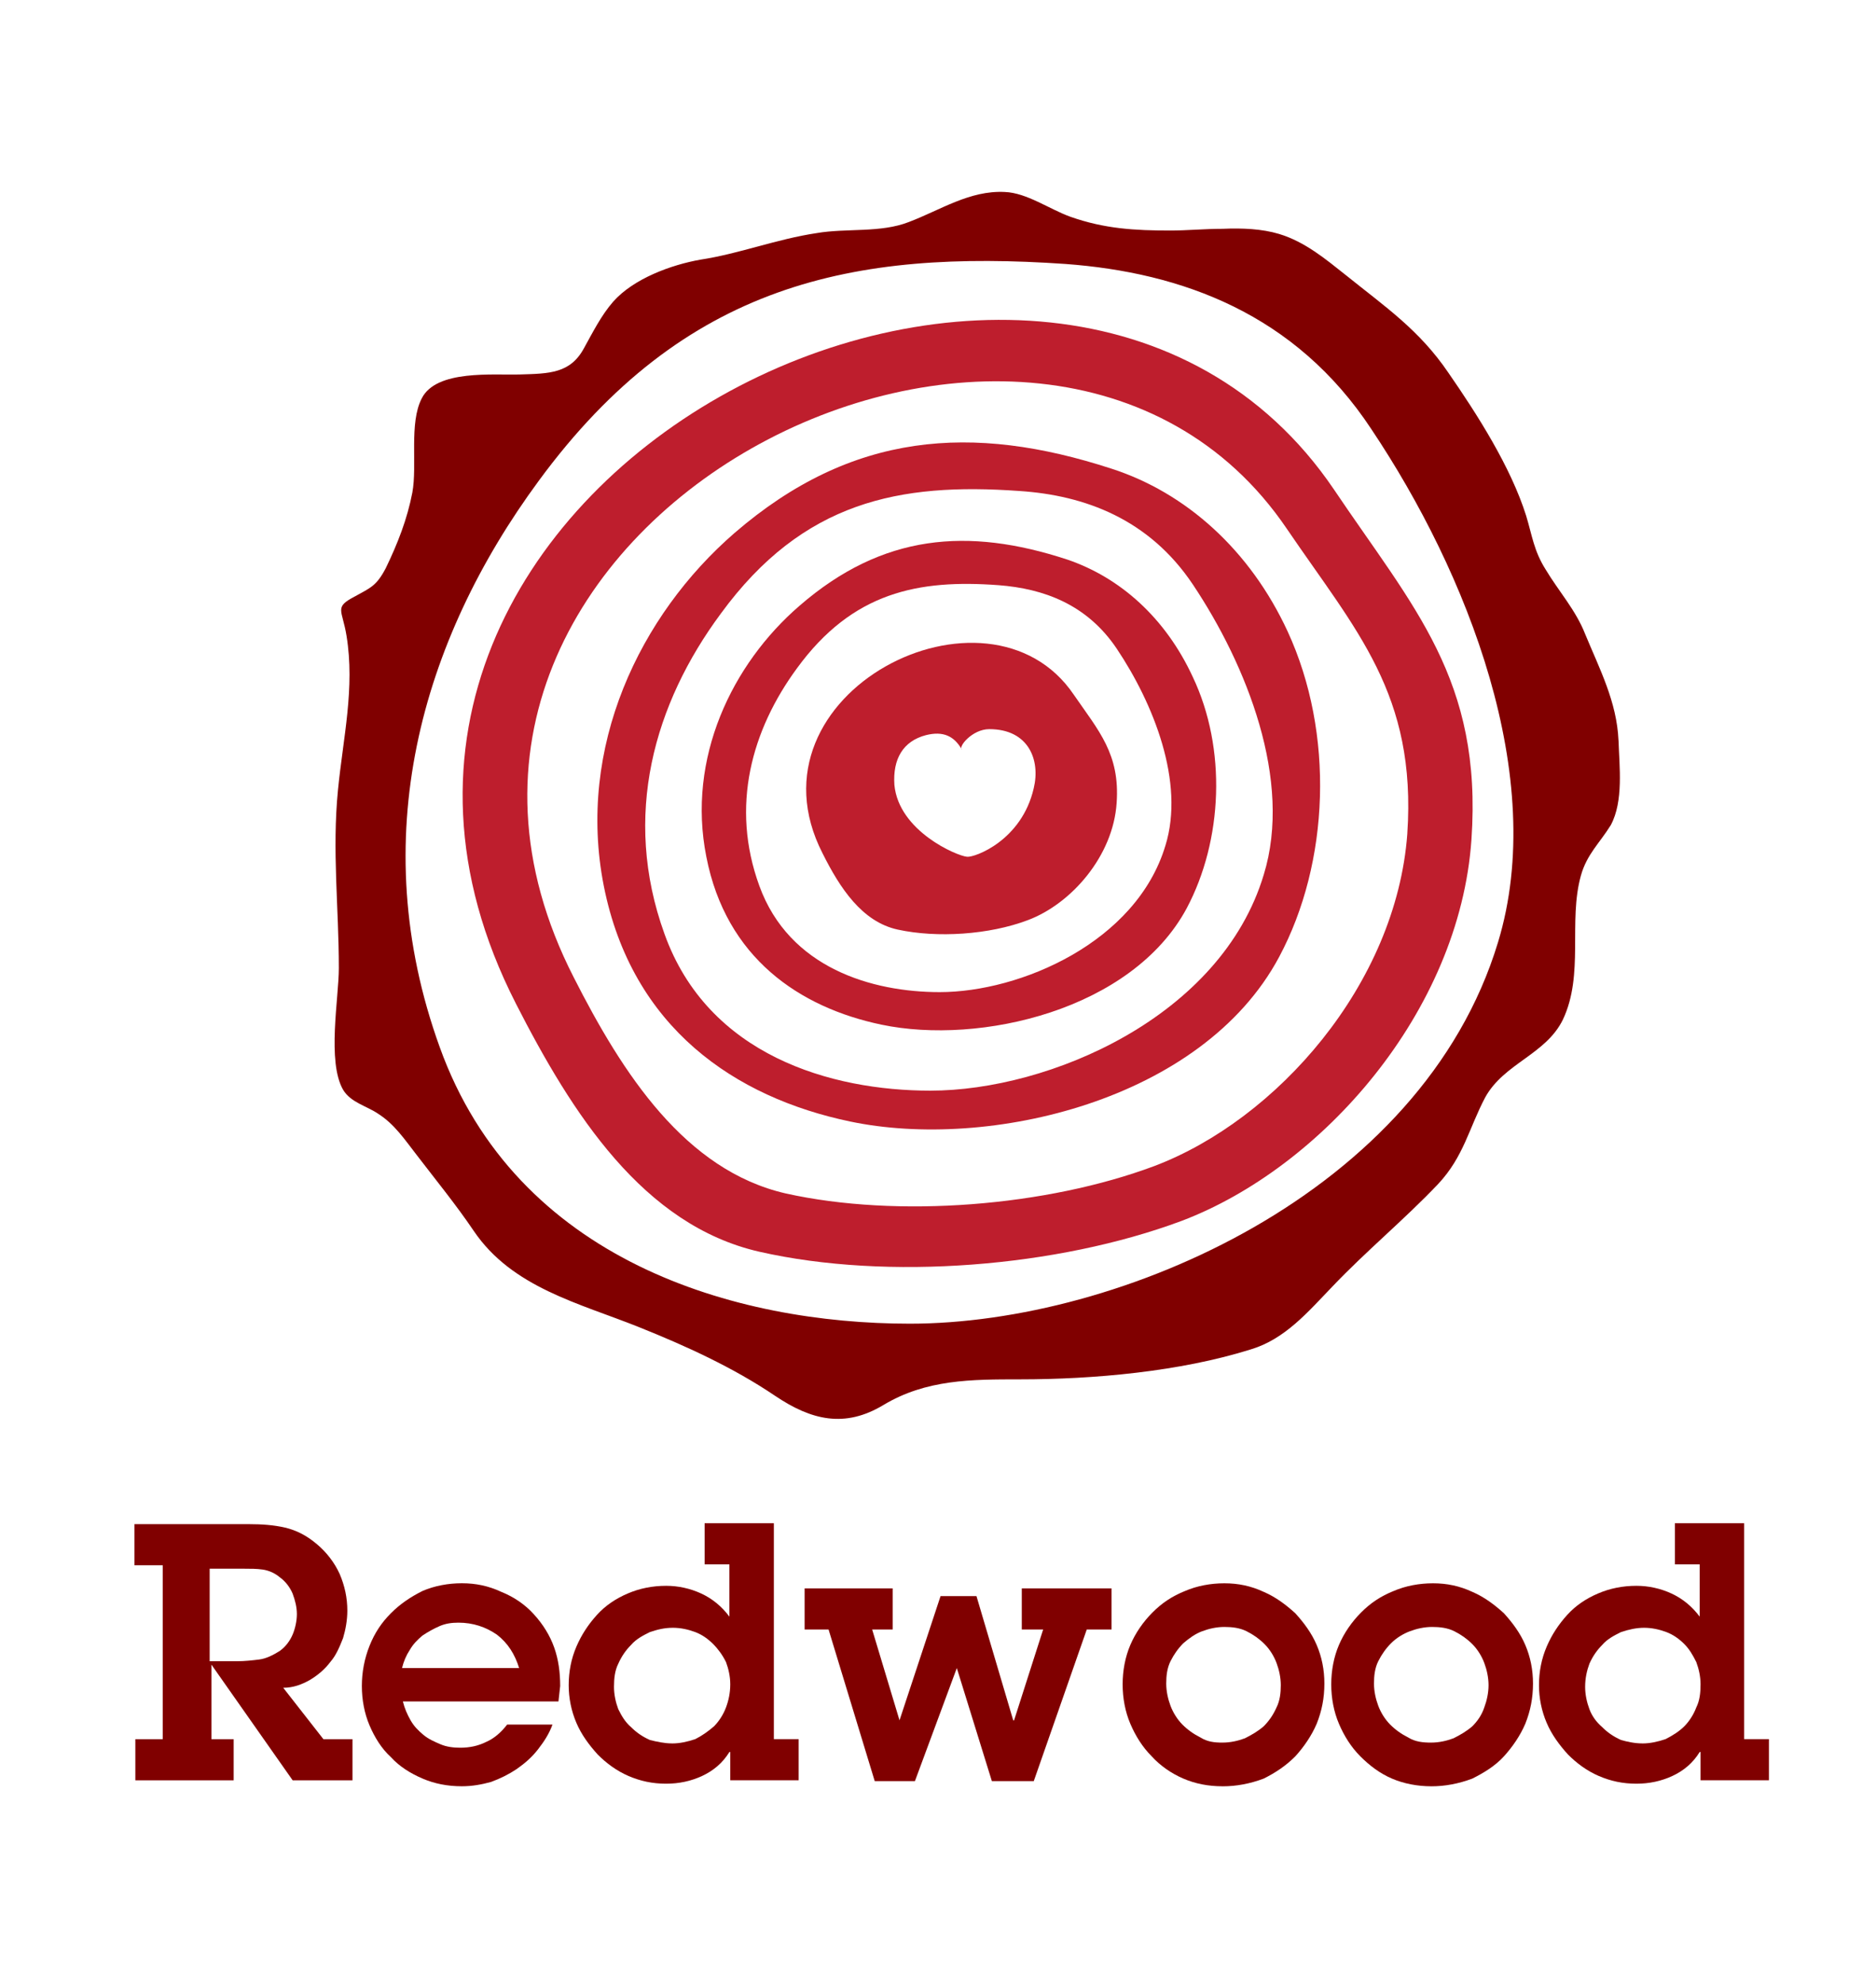 <svg fill="none" height="111" viewBox="0 0 105 111" width="105" xmlns="http://www.w3.org/2000/svg"><path d="m83.841 52.731c-4.258 14.044-21.196 21.33-32.918 21.33-9.761 0-22.009-3.499-26.315-15.482-4.21-11.647-1.053-22.72 5.55-31.683 8.134-11.072 17.655-12.942 29.473-12.127 6.507.479 12.87 2.78 17.129 9.251 5.359 8.005 9.904 19.46 7.081 28.711zm6.746-11.312c-.096-2.157-1.053-3.978-1.866-5.944-.526-1.342-1.483-2.397-2.201-3.595-.67-1.054-.765-1.917-1.1-3.02-.861-2.732-2.727-5.656-4.354-8.005-1.627-2.397-3.541-3.691-5.742-5.464-1.148-.911-2.297-1.869-3.732-2.301-.957-.288-2.057-.336-3.158-.288-1.005 0-2.01.096-2.918.096-2.01 0-3.684-.096-5.598-.767-1.196-.431-2.44-1.342-3.684-1.39-1.962-.096-3.588 1.006-5.359 1.678-1.579.623-3.493.336-5.167.623-2.249.336-4.306 1.15-6.507 1.486-1.627.288-3.732 1.054-4.88 2.349-.67.767-1.148 1.726-1.627 2.588-.766 1.438-1.962 1.438-3.588 1.486-1.483.048-4.689-.288-5.502 1.342-.718 1.39-.239 3.739-.526 5.272-.287 1.486-.813 2.828-1.483 4.218-.526 1.007-.861 1.103-1.722 1.582-1.196.623-.718.719-.478 2.205.478 2.924-.191 5.704-.478 8.628-.335 3.403.048 6.567.048 9.97 0 1.678-.67 5.225.239 6.806.431.719 1.34.911 1.962 1.342.909.575 1.483 1.438 2.153 2.301 1.101 1.438 2.201 2.78 3.206 4.266 2.153 3.163 5.885 4.026 9.234 5.368 2.631 1.054 5.263 2.253 7.607 3.835 2.057 1.39 3.923 1.821 6.076.527 2.392-1.438 4.928-1.438 7.655-1.438 4.115 0 8.947-.431 12.918-1.678 1.914-.575 3.206-2.109 4.545-3.499 1.914-2.013 4.019-3.739 5.933-5.752 1.435-1.534 1.722-3.116 2.631-4.841 1.053-1.917 3.397-2.397 4.354-4.362 1.196-2.54.287-5.464 1.005-8.053.335-1.198 1.053-1.821 1.675-2.828.718-1.342.478-3.259.431-4.745z" fill="#800000"/><g fill="#be1e2d"><path d="m78.768 46.644c-.622 8.436-7.32 16.009-14.162 18.598-6.029 2.253-14.354 2.924-20.622 1.534-5.646-1.294-9.139-6.71-11.866-12.079-13.014-25.404 26.267-45.2 39.903-25.116 3.876 5.704 7.272 9.251 6.746 17.064zm-49.903 9.491c3.158 6.183 7.129 12.414 13.636 13.9 7.177 1.63 16.698.863 23.636-1.726 7.847-2.972 15.55-11.695 16.22-21.33.622-8.963-3.253-12.989-7.703-19.604-15.646-23.055-60.668-.383-45.788 28.759z"/><path d="m70.731 48.944c-2.392 7.957-12.009 12.079-18.66 12.079-5.55 0-12.44-1.965-14.88-8.771-2.392-6.615-.574-12.894 3.158-17.927 4.593-6.279 10-7.334 16.698-6.854 3.684.24 7.273 1.582 9.713 5.225 3.014 4.506 5.598 10.976 3.971 16.249zm-8.517-22.72c-7.799-2.54-14.545-2.061-21.1 3.595-5.311 4.601-8.851 11.983-7.32 19.748 1.579 7.957 7.368 11.839 13.78 13.181 7.751 1.63 19.712-1.15 24.018-9.203 2.823-5.272 3.11-12.51.478-18.214-2.105-4.554-5.694-7.765-9.856-9.107z"/><path d="m65.227 47.314c-1.627 5.416-8.134 8.196-12.631 8.196-3.78 0-8.421-1.342-10.095-5.944-1.627-4.458-.431-8.723 2.105-12.175 3.11-4.266 6.794-4.985 11.292-4.649 2.488.192 4.928 1.054 6.603 3.547 2.057 3.068 3.828 7.477 2.727 11.024zm-5.502-16.009c-5.55-1.821-10.335-1.438-14.976 2.588-3.78 3.259-6.316 8.532-5.215 14.044 1.101 5.656 5.215 8.436 9.808 9.395 5.502 1.15 14.019-.815 17.081-6.519 2.01-3.787 2.249-8.915.335-12.942-1.531-3.307-4.067-5.56-7.033-6.567z"/><path d="m57.858 44.103c-.67 2.924-3.301 3.882-3.732 3.834-.574-.048-3.828-1.438-4.067-4.026-.096-1.438.478-2.445 1.77-2.78.957-.24 1.579.048 2.01.815-.239-.144.574-1.15 1.531-1.15 2.201 0 2.871 1.726 2.488 3.307zm-11.818 3.643c.957 1.917 2.201 3.834 4.21 4.266 2.201.479 5.12.288 7.273-.527 2.44-.911 4.785-3.595 4.976-6.567.191-2.732-1.005-4.026-2.392-6.039-4.785-7.094-18.66-.096-14.067 8.867z"/></g><g fill="#800000"><path d="m13.267 92.946c.431 0 .861-.048 1.244-.096.383-.048.765-.24 1.148-.479.335-.24.574-.575.718-.911.143-.336.239-.767.239-1.15 0-.384-.096-.767-.239-1.15-.144-.336-.383-.671-.718-.911-.287-.24-.622-.383-.957-.431-.335-.048-.67-.048-1.053-.048h-1.914v5.177zm-4.21-5.368h-1.531v-2.301h6.411c.718 0 1.387.048 2.01.192s1.196.431 1.77.911c.574.479 1.005 1.054 1.292 1.678.287.671.431 1.342.431 2.061 0 .527-.096 1.054-.239 1.534-.191.479-.383.959-.718 1.342-.287.383-.67.719-1.148 1.006-.431.24-.909.431-1.483.431l2.249 2.876h1.627v2.301h-3.349l-4.545-6.471v4.17h1.244v2.301h-5.502v-2.301h1.531v-9.73z"/><path d="m29.056 93.329c-.239-.767-.622-1.39-1.244-1.869-.622-.431-1.34-.671-2.153-.671-.383 0-.718.048-1.053.192s-.67.336-.957.527c-.287.24-.526.479-.718.815-.191.288-.335.623-.431 1.007zm1.866 3.163c-.191.527-.478.959-.813 1.39s-.718.767-1.196 1.102c-.431.288-.909.527-1.435.719-.526.144-1.053.24-1.627.24-.813 0-1.531-.144-2.201-.431s-1.292-.671-1.77-1.198c-.526-.479-.909-1.103-1.196-1.774-.287-.671-.431-1.438-.431-2.205s.143-1.534.431-2.253c.287-.719.67-1.294 1.196-1.821.526-.527 1.101-.911 1.77-1.246.67-.288 1.435-.431 2.201-.431s1.483.144 2.201.479c.718.288 1.34.719 1.818 1.246.526.575.909 1.198 1.148 1.869.239.671.335 1.39.335 2.157l-.096.863h-8.708c.096.384.239.719.431 1.054.191.336.431.575.718.815.287.24.622.384.957.527.335.144.718.192 1.1.192.526 0 1.005-.096 1.483-.336.431-.192.813-.527 1.148-.959z"/><path d="m37.619 97.547c.431 0 .861-.096 1.292-.24.383-.192.718-.431 1.053-.719.287-.288.526-.671.67-1.055.143-.383.239-.815.239-1.294 0-.431-.096-.863-.239-1.246-.191-.384-.431-.719-.718-1.007s-.622-.527-1.005-.671c-.383-.144-.813-.24-1.244-.24-.478 0-.861.096-1.292.24-.383.192-.765.383-1.053.719-.287.288-.526.623-.718 1.054-.191.384-.239.815-.239 1.294 0 .431.096.863.239 1.246.191.384.383.719.718 1.007.287.288.622.527 1.053.719.383.096.813.192 1.244.192zm3.206.479c-.383.623-.909 1.054-1.531 1.342s-1.292.431-2.01.431c-.765 0-1.435-.144-2.105-.431-.67-.288-1.244-.719-1.722-1.198-.478-.527-.909-1.102-1.196-1.774-.287-.671-.431-1.39-.431-2.109 0-.767.143-1.486.431-2.157s.67-1.246 1.148-1.774c.478-.527 1.053-.911 1.722-1.198.67-.288 1.388-.431 2.153-.431.67 0 1.34.144 1.962.431s1.148.719 1.579 1.294v-2.924h-1.387v-2.301h3.875v12.079h1.388v2.301h-3.828v-1.582z"/><path d="m57.86 99.656h-2.345l-1.962-6.327-2.345 6.327h-2.249l-2.584-8.484h-1.34v-2.301h4.928v2.301h-1.148l1.531 5.081 2.297-6.95h2.01l2.057 6.95h.048l1.627-5.081h-1.196v-2.301h5.024v2.301h-1.387z"/><path d="m68.432 97.499c.431 0 .861-.096 1.244-.24.383-.192.718-.384 1.053-.671.287-.288.526-.623.718-1.054.191-.383.239-.815.239-1.246s-.096-.863-.239-1.246c-.143-.384-.383-.767-.67-1.054-.287-.288-.622-.527-1.005-.719-.383-.192-.813-.24-1.244-.24s-.861.096-1.244.24c-.383.144-.718.383-1.053.671-.287.288-.526.623-.718 1.007-.191.383-.239.815-.239 1.246s.096.863.239 1.246c.144.383.383.767.67 1.054.287.288.622.527 1.005.719.383.24.765.288 1.244.288zm0 2.445c-.813 0-1.531-.144-2.201-.431-.67-.288-1.292-.719-1.77-1.246-.526-.527-.909-1.15-1.196-1.821-.287-.671-.431-1.438-.431-2.205s.143-1.534.431-2.205c.287-.671.718-1.294 1.244-1.821.526-.527 1.1-.911 1.818-1.198.67-.288 1.435-.431 2.201-.431.766 0 1.483.144 2.201.479.67.288 1.244.719 1.77 1.198.478.527.909 1.102 1.196 1.774.287.671.431 1.39.431 2.157 0 .815-.144 1.534-.431 2.253-.287.671-.718 1.294-1.196 1.821-.526.527-1.1.911-1.77 1.246-.765.288-1.531.431-2.297.431z"/><path d="m80.108 97.499c.431 0 .861-.096 1.244-.24.383-.192.718-.384 1.053-.671.287-.288.526-.623.67-1.054.143-.383.239-.815.239-1.246s-.096-.863-.239-1.246c-.144-.384-.383-.767-.67-1.054-.287-.288-.622-.527-1.005-.719-.383-.192-.813-.24-1.244-.24-.431 0-.861.096-1.244.24-.383.144-.766.383-1.053.671-.287.288-.526.623-.718 1.007-.191.383-.239.815-.239 1.246s.096.863.239 1.246c.143.383.383.767.67 1.054.287.288.622.527 1.005.719.383.24.813.288 1.292.288zm0 2.445c-.765 0-1.531-.144-2.201-.431-.67-.288-1.244-.719-1.77-1.246-.526-.527-.909-1.15-1.196-1.821-.287-.671-.431-1.438-.431-2.205s.143-1.534.431-2.205c.287-.671.718-1.294 1.244-1.821.526-.527 1.1-.911 1.818-1.198.67-.288 1.435-.431 2.201-.431s1.483.144 2.201.479c.67.288 1.244.719 1.77 1.198.478.527.909 1.102 1.196 1.774.287.671.431 1.39.431 2.157 0 .815-.144 1.534-.431 2.253-.287.671-.718 1.294-1.196 1.821-.478.527-1.1.911-1.77 1.246-.765.288-1.531.431-2.297.431z"/><path d="m91.926 97.547c.431 0 .861-.096 1.292-.24.383-.192.765-.431 1.053-.719.287-.288.526-.671.67-1.055.191-.383.239-.815.239-1.294 0-.431-.096-.863-.239-1.246-.191-.384-.383-.719-.67-1.007s-.622-.527-1.005-.671c-.383-.144-.813-.24-1.244-.24-.431 0-.861.096-1.292.24-.383.192-.765.383-1.053.719-.287.288-.526.623-.718 1.054-.143.384-.239.815-.239 1.294 0 .431.096.863.239 1.246.144.384.383.719.718 1.007.287.288.622.527 1.053.719.335.096.765.192 1.196.192zm3.206.479c-.383.623-.909 1.054-1.531 1.342s-1.292.431-2.01.431c-.765 0-1.435-.144-2.105-.431-.67-.288-1.244-.719-1.722-1.198-.478-.527-.909-1.102-1.196-1.774-.287-.671-.431-1.39-.431-2.109 0-.767.144-1.486.431-2.157.287-.671.67-1.246 1.148-1.774.478-.527 1.053-.911 1.722-1.198.67-.288 1.387-.431 2.153-.431.67 0 1.34.144 1.962.431s1.148.719 1.579 1.294v-2.924h-1.387v-2.301h3.876v12.079h1.387v2.301h-3.828v-1.582z"/></g></svg>